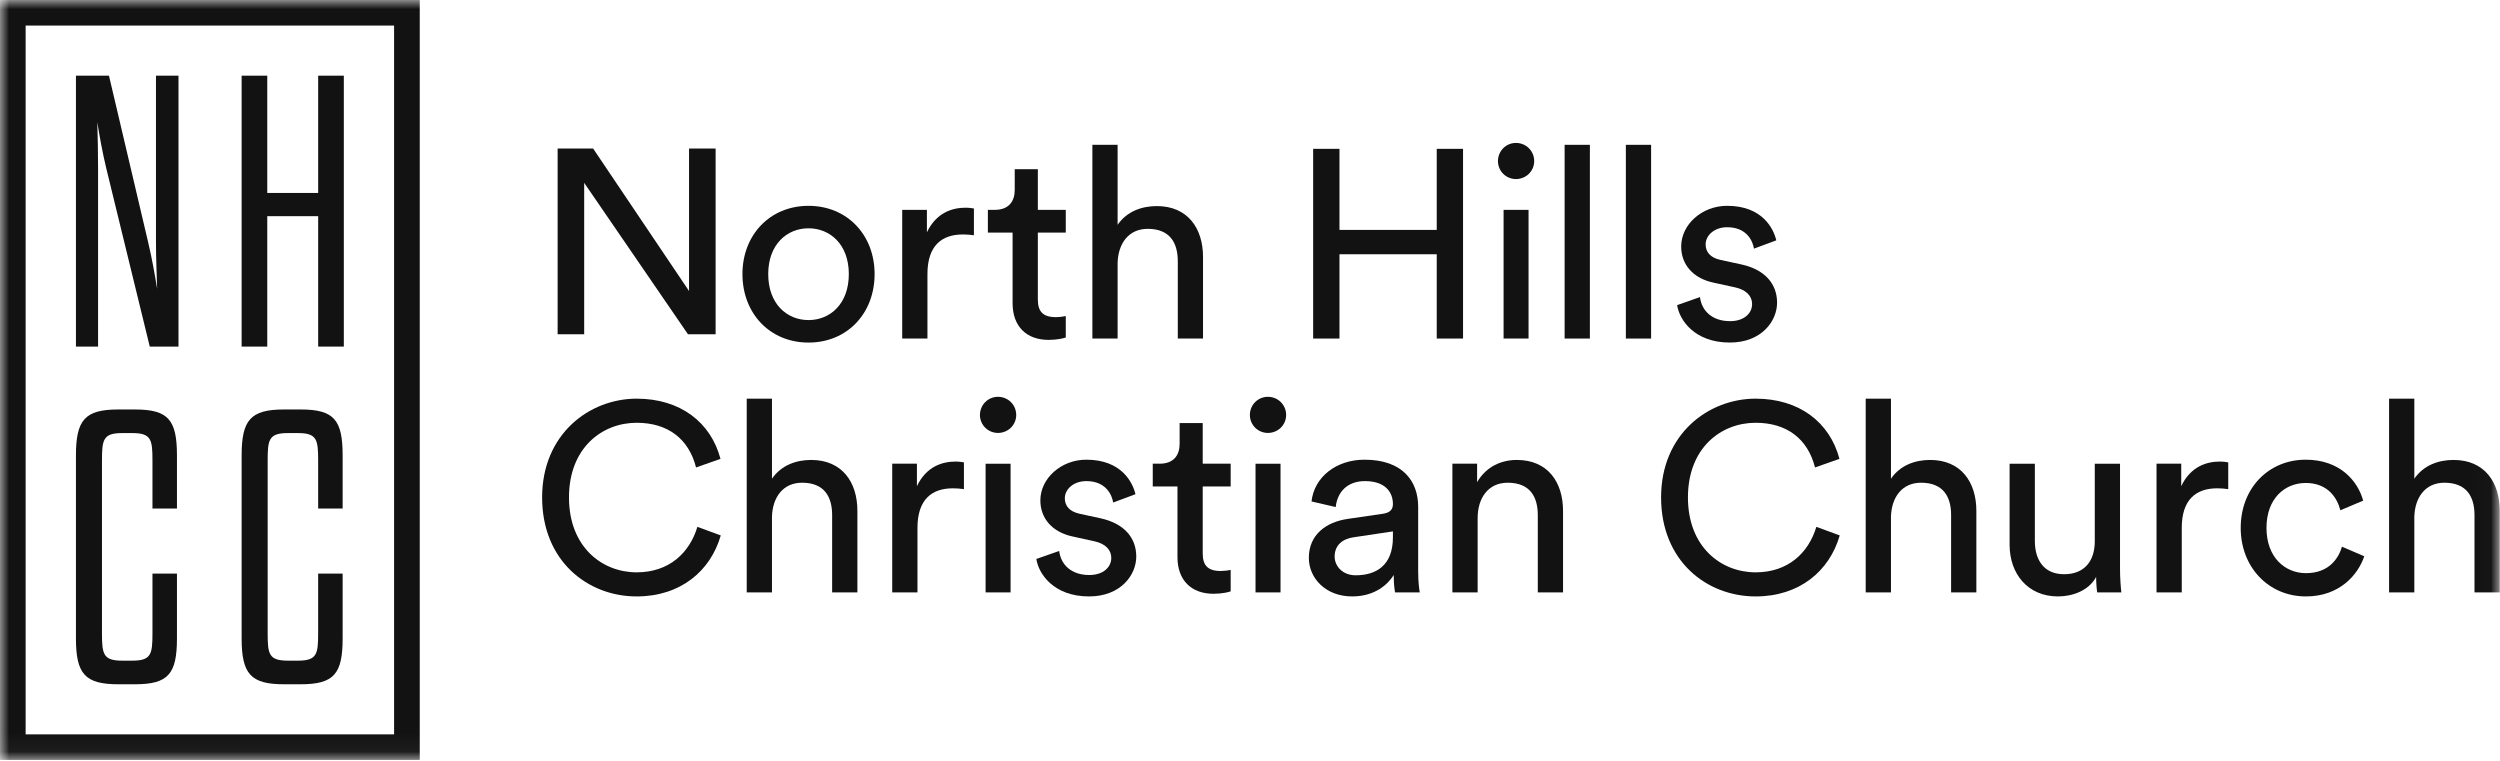 <?xml version="1.0" encoding="UTF-8"?>
<svg width="138px" height="42px" viewBox="0 0 138 42" version="1.1" xmlns="http://www.w3.org/2000/svg" xmlns:xlink="http://www.w3.org/1999/xlink">
    <!-- Generator: Sketch 49.1 (51147) - http://www.bohemiancoding.com/sketch -->
    <title>Page 1</title>
    <desc>Created with Sketch.</desc>
    <defs>
        <polygon id="path-1" points="0 41.948 137.986 41.948 137.986 0.001 0 0.001"></polygon>
    </defs>
    <g id="Page-1" stroke="none" stroke-width="1" fill="none" fill-rule="evenodd">
        <g id="home" transform="translate(-32, -23)">
            <g id="Page-1" transform="translate(32, 23)">
                <polygon id="Fill-1" fill="#121212" points="37.976 18.451 32.247 10.093 32.247 18.451 30.781 18.451 30.781 8.2 32.741 8.2 38.035 16.065 38.035 8.2 39.502 8.2 39.502 18.451"></polygon>
                <g id="Group-37">
                    <path d="M46.855,15.128 C46.855,13.488 45.817,12.602 44.631,12.602 C43.444,12.602 42.406,13.488 42.406,15.128 C42.406,16.782 43.444,17.668 44.631,17.668 C45.817,17.668 46.855,16.782 46.855,15.128 M48.278,15.128 C48.278,17.3 46.766,18.91 44.631,18.91 C42.496,18.91 40.983,17.3 40.983,15.128 C40.983,12.971 42.496,11.362 44.631,11.362 C46.766,11.362 48.278,12.971 48.278,15.128" id="Fill-2" fill="#121212"></path>
                    <path d="M53.76,12.986 C53.552,12.957 53.345,12.942 53.152,12.942 C51.981,12.942 51.195,13.563 51.195,15.128 L51.195,18.688 L49.802,18.688 L49.802,11.583 L51.165,11.583 L51.165,12.824 C51.684,11.731 52.574,11.465 53.301,11.465 C53.493,11.465 53.686,11.494 53.76,11.509 L53.76,12.986 Z" id="Fill-4" fill="#121212"></path>
                    <path d="M57.289,11.583 L58.831,11.583 L58.831,12.838 L57.289,12.838 L57.289,16.531 C57.289,17.181 57.556,17.506 58.282,17.506 C58.46,17.506 58.712,17.476 58.831,17.447 L58.831,18.629 C58.712,18.673 58.357,18.762 57.882,18.762 C56.666,18.762 55.895,18.023 55.895,16.738 L55.895,12.838 L54.531,12.838 L54.531,11.583 L54.916,11.583 C55.687,11.583 56.013,11.11 56.013,10.49 L56.013,9.338 L57.289,9.338 L57.289,11.583 Z" id="Fill-6" fill="#121212"></path>
                    <path d="M61.692,18.688 L60.299,18.688 L60.299,7.993 L61.692,7.993 L61.692,12.41 C62.211,11.657 63.042,11.376 63.858,11.376 C65.563,11.376 66.407,12.602 66.407,14.183 L66.407,18.688 L65.014,18.688 L65.014,14.42 C65.014,13.43 64.599,12.632 63.353,12.632 C62.285,12.632 61.722,13.459 61.692,14.508 L61.692,18.688 Z" id="Fill-8" fill="#121212"></path>
                    <polygon id="Fill-10" fill="#121212" points="79.308 18.688 79.308 14.035 73.939 14.035 73.939 18.688 72.486 18.688 72.486 8.216 73.939 8.216 73.939 12.691 79.308 12.691 79.308 8.216 80.76 8.216 80.76 18.688"></polygon>
                    <mask id="mask-2" fill="white">
                        <use xlink:href="#path-1"></use>
                    </mask>
                    <g id="Clip-13"></g>
                    <path d="M82.998,18.688 L84.376,18.688 L84.376,11.583 L82.998,11.583 L82.998,18.688 Z M83.679,7.89 C84.244,7.89 84.688,8.334 84.688,8.894 C84.688,9.441 84.244,9.884 83.679,9.884 C83.13,9.884 82.687,9.441 82.687,8.894 C82.687,8.334 83.13,7.89 83.679,7.89 Z" id="Fill-12" fill="#121212" mask="url(#mask-2)"></path>
                    <polygon id="Fill-14" fill="#121212" mask="url(#mask-2)" points="86.367 18.688 87.761 18.688 87.761 7.994 86.367 7.994"></polygon>
                    <polygon id="Fill-15" fill="#121212" mask="url(#mask-2)" points="89.747 18.688 91.141 18.688 91.141 7.994 89.747 7.994"></polygon>
                    <path d="M93.839,16.399 C93.928,17.138 94.491,17.728 95.5,17.728 C96.286,17.728 96.716,17.284 96.716,16.782 C96.716,16.34 96.389,15.999 95.796,15.867 L94.581,15.601 C93.468,15.365 92.801,14.611 92.801,13.607 C92.801,12.396 93.943,11.361 95.337,11.361 C97.294,11.361 97.902,12.632 98.051,13.267 L96.819,13.725 C96.76,13.356 96.463,12.543 95.337,12.543 C94.625,12.543 94.151,13.001 94.151,13.489 C94.151,13.917 94.418,14.227 94.966,14.346 L96.123,14.596 C97.413,14.877 98.095,15.66 98.095,16.709 C98.095,17.713 97.249,18.909 95.486,18.909 C93.527,18.909 92.697,17.654 92.579,16.842 L93.839,16.399 Z" id="Fill-16" fill="#121212" mask="url(#mask-2)"></path>
                    <path d="M29.925,27.458 C29.925,23.957 32.535,22.006 35.144,22.006 C37.547,22.006 39.237,23.307 39.771,25.33 L38.422,25.803 C38.021,24.223 36.865,23.337 35.144,23.337 C33.232,23.337 31.408,24.724 31.408,27.458 C31.408,30.191 33.232,31.593 35.144,31.593 C36.938,31.593 38.066,30.515 38.496,29.082 L39.786,29.555 C39.223,31.52 37.562,32.923 35.144,32.923 C32.431,32.923 29.925,30.958 29.925,27.458" id="Fill-17" fill="#121212" mask="url(#mask-2)"></path>
                    <path d="M42.613,32.702 L41.219,32.702 L41.219,22.006 L42.613,22.006 L42.613,26.424 C43.132,25.67 43.962,25.389 44.778,25.389 C46.484,25.389 47.328,26.615 47.328,28.197 L47.328,32.702 L45.934,32.702 L45.934,28.433 C45.934,27.443 45.52,26.646 44.274,26.646 C43.206,26.646 42.643,27.473 42.613,28.522 L42.613,32.702 Z" id="Fill-18" fill="#121212" mask="url(#mask-2)"></path>
                    <path d="M53.209,27 C53.001,26.97 52.793,26.955 52.601,26.955 C51.429,26.955 50.644,27.576 50.644,29.142 L50.644,32.701 L49.25,32.701 L49.25,25.596 L50.614,25.596 L50.614,26.837 C51.133,25.744 52.023,25.478 52.75,25.478 C52.942,25.478 53.135,25.508 53.209,25.523 L53.209,27 Z" id="Fill-19" fill="#121212" mask="url(#mask-2)"></path>
                    <path d="M54.405,32.702 L55.784,32.702 L55.784,25.597 L54.405,25.597 L54.405,32.702 Z M55.087,21.904 C55.651,21.904 56.095,22.347 56.095,22.908 C56.095,23.454 55.651,23.898 55.087,23.898 C54.538,23.898 54.093,23.454 54.093,22.908 C54.093,22.347 54.538,21.904 55.087,21.904 Z" id="Fill-20" fill="#121212" mask="url(#mask-2)"></path>
                    <path d="M58.467,30.413 C58.555,31.151 59.119,31.741 60.127,31.741 C60.913,31.741 61.343,31.298 61.343,30.795 C61.343,30.353 61.016,30.013 60.423,29.881 L59.208,29.614 C58.096,29.378 57.428,28.625 57.428,27.62 C57.428,26.409 58.571,25.375 59.964,25.375 C61.921,25.375 62.529,26.646 62.678,27.28 L61.447,27.739 C61.387,27.369 61.091,26.557 59.964,26.557 C59.251,26.557 58.778,27.014 58.778,27.502 C58.778,27.931 59.045,28.24 59.594,28.359 L60.749,28.61 C62.04,28.891 62.722,29.674 62.722,30.722 C62.722,31.726 61.877,32.923 60.113,32.923 C58.155,32.923 57.325,31.667 57.206,30.855 L58.467,30.413 Z" id="Fill-21" fill="#121212" mask="url(#mask-2)"></path>
                    <path d="M66.39,25.596 L67.933,25.596 L67.933,26.852 L66.39,26.852 L66.39,30.545 C66.39,31.194 66.657,31.519 67.384,31.519 C67.561,31.519 67.813,31.49 67.933,31.46 L67.933,32.643 C67.813,32.687 67.458,32.776 66.983,32.776 C65.768,32.776 64.996,32.037 64.996,30.752 L64.996,26.852 L63.632,26.852 L63.632,25.596 L64.017,25.596 C64.789,25.596 65.115,25.123 65.115,24.503 L65.115,23.352 L66.39,23.352 L66.39,25.596 Z" id="Fill-22" fill="#121212" mask="url(#mask-2)"></path>
                    <path d="M69.305,32.702 L70.685,32.702 L70.685,25.597 L69.305,25.597 L69.305,32.702 Z M69.987,21.904 C70.55,21.904 70.995,22.347 70.995,22.908 C70.995,23.454 70.55,23.898 69.987,23.898 C69.438,23.898 68.993,23.454 68.993,22.908 C68.993,22.347 69.438,21.904 69.987,21.904 Z" id="Fill-23" fill="#121212" mask="url(#mask-2)"></path>
                    <path d="M76.889,29.659 L76.889,29.333 L74.709,29.659 C74.116,29.747 73.672,30.087 73.672,30.722 C73.672,31.254 74.116,31.756 74.828,31.756 C75.97,31.756 76.889,31.209 76.889,29.659 M74.413,28.64 L76.341,28.359 C76.771,28.3 76.889,28.079 76.889,27.827 C76.889,27.133 76.429,26.557 75.347,26.557 C74.369,26.557 73.82,27.162 73.731,27.989 L72.396,27.68 C72.544,26.321 73.775,25.375 75.318,25.375 C77.452,25.375 78.283,26.587 78.283,27.975 L78.283,31.534 C78.283,32.155 78.342,32.525 78.371,32.701 L77.007,32.701 C76.978,32.525 76.934,32.259 76.934,31.741 C76.622,32.244 75.91,32.923 74.636,32.923 C73.182,32.923 72.248,31.919 72.248,30.796 C72.248,29.525 73.182,28.816 74.413,28.64" id="Fill-24" fill="#121212" mask="url(#mask-2)"></path>
                    <path d="M81.566,32.702 L80.172,32.702 L80.172,25.596 L81.536,25.596 L81.536,26.615 C82.055,25.729 82.9,25.389 83.731,25.389 C85.436,25.389 86.28,26.615 86.28,28.197 L86.28,32.702 L84.886,32.702 L84.886,28.433 C84.886,27.443 84.472,26.646 83.226,26.646 C82.129,26.646 81.566,27.517 81.566,28.595 L81.566,32.702 Z" id="Fill-25" fill="#121212" mask="url(#mask-2)"></path>
                    <path d="M91.692,27.458 C91.692,23.957 94.302,22.006 96.912,22.006 C99.313,22.006 101.004,23.307 101.538,25.33 L100.189,25.803 C99.788,24.223 98.632,23.337 96.912,23.337 C94.999,23.337 93.174,24.724 93.174,27.458 C93.174,30.191 94.999,31.593 96.912,31.593 C98.706,31.593 99.833,30.515 100.263,29.082 L101.553,29.555 C100.989,31.52 99.329,32.923 96.912,32.923 C94.198,32.923 91.692,30.958 91.692,27.458" id="Fill-26" fill="#121212" mask="url(#mask-2)"></path>
                    <path d="M104.381,32.702 L102.987,32.702 L102.987,22.006 L104.381,22.006 L104.381,26.424 C104.899,25.67 105.729,25.389 106.545,25.389 C108.25,25.389 109.095,26.615 109.095,28.197 L109.095,32.702 L107.701,32.702 L107.701,28.433 C107.701,27.443 107.287,26.646 106.041,26.646 C104.974,26.646 104.41,27.473 104.381,28.522 L104.381,32.702 Z" id="Fill-27" fill="#121212" mask="url(#mask-2)"></path>
                    <path d="M113.6,32.923 C111.939,32.923 110.93,31.682 110.93,30.072 L110.93,25.597 L112.324,25.597 L112.324,29.865 C112.324,30.84 112.77,31.697 113.941,31.697 C115.068,31.697 115.632,30.958 115.632,29.881 L115.632,25.597 L117.025,25.597 L117.025,31.386 C117.025,31.948 117.069,32.45 117.099,32.702 L115.765,32.702 C115.736,32.539 115.706,32.14 115.706,31.845 C115.32,32.583 114.43,32.923 113.6,32.923" id="Fill-28" fill="#121212" mask="url(#mask-2)"></path>
                    <path d="M122.999,27 C122.791,26.97 122.583,26.955 122.391,26.955 C121.219,26.955 120.433,27.576 120.433,29.142 L120.433,32.701 L119.04,32.701 L119.04,25.596 L120.404,25.596 L120.404,26.837 C120.922,25.744 121.813,25.478 122.539,25.478 C122.732,25.478 122.924,25.508 122.999,25.523 L122.999,27 Z" id="Fill-29" fill="#121212" mask="url(#mask-2)"></path>
                    <path d="M125.11,29.142 C125.11,30.766 126.133,31.638 127.29,31.638 C128.624,31.638 129.114,30.737 129.276,30.176 L130.507,30.707 C130.166,31.726 129.143,32.923 127.29,32.923 C125.214,32.923 123.687,31.298 123.687,29.142 C123.687,26.926 125.243,25.375 127.274,25.375 C129.173,25.375 130.152,26.557 130.448,27.635 L129.188,28.167 C129.009,27.472 128.49,26.66 127.274,26.66 C126.148,26.66 125.11,27.488 125.11,29.142" id="Fill-30" fill="#121212" mask="url(#mask-2)"></path>
                    <path d="M133.271,32.702 L131.877,32.702 L131.877,22.006 L133.271,22.006 L133.271,26.424 C133.79,25.67 134.62,25.389 135.436,25.389 C137.141,25.389 137.986,26.615 137.986,28.197 L137.986,32.702 L136.592,32.702 L136.592,28.433 C136.592,27.443 136.178,26.646 134.932,26.646 C133.864,26.646 133.301,27.473 133.271,28.522 L133.271,32.702 Z" id="Fill-31" fill="#121212" mask="url(#mask-2)"></path>
                    <path d="M5.864,9.283 C5.65,8.386 5.5,7.553 5.371,6.741 C5.393,7.553 5.414,8.386 5.414,9.326 L5.414,19.132 L4.192,19.132 L4.192,4.177 L6.015,4.177 L8.181,13.385 C8.396,14.304 8.545,15.137 8.675,15.949 C8.652,15.137 8.61,14.304 8.61,13.363 L8.61,4.177 L9.853,4.177 L9.853,19.132 L8.267,19.132 L5.864,9.283 Z" id="Fill-32" fill="#121212" mask="url(#mask-2)"></path>
                    <path d="M5.629,34.952 C5.629,36.105 5.693,36.468 6.744,36.468 L7.302,36.468 C8.353,36.468 8.416,36.105 8.416,34.952 L8.416,31.661 L9.768,31.661 L9.768,35.23 C9.768,37.195 9.296,37.772 7.452,37.772 L6.529,37.772 C4.685,37.772 4.192,37.195 4.192,35.23 L4.192,25.146 C4.192,23.18 4.685,22.603 6.529,22.603 L7.452,22.603 C9.296,22.603 9.768,23.18 9.768,25.146 L9.768,28.072 L8.416,28.072 L8.416,25.423 C8.416,24.269 8.353,23.906 7.302,23.906 L6.744,23.906 C5.693,23.906 5.629,24.269 5.629,25.423 L5.629,34.952 Z" id="Fill-33" fill="#121212" mask="url(#mask-2)"></path>
                    <path d="M14.775,34.952 C14.775,36.105 14.839,36.468 15.89,36.468 L16.447,36.468 C17.498,36.468 17.562,36.105 17.562,34.952 L17.562,31.661 L18.914,31.661 L18.914,35.23 C18.914,37.195 18.442,37.772 16.598,37.772 L15.675,37.772 C13.831,37.772 13.338,37.195 13.338,35.23 L13.338,25.146 C13.338,23.18 13.831,22.603 15.675,22.603 L16.598,22.603 C18.442,22.603 18.914,23.18 18.914,25.146 L18.914,28.072 L17.562,28.072 L17.562,25.423 C17.562,24.269 17.498,23.906 16.447,23.906 L15.89,23.906 C14.839,23.906 14.775,24.269 14.775,25.423 L14.775,34.952 Z" id="Fill-34" fill="#121212" mask="url(#mask-2)"></path>
                    <polygon id="Fill-35" fill="#121212" mask="url(#mask-2)" points="13.338 19.132 13.338 4.177 14.753 4.177 14.753 10.651 17.563 10.651 17.563 4.177 18.979 4.177 18.979 19.132 17.563 19.132 17.563 11.933 14.753 11.933 14.753 19.132"></polygon>
                    <path d="M1.415,40.537 L21.754,40.537 L21.754,1.411 L1.415,1.411 L1.415,40.537 Z M0,41.948 L23.17,41.948 L23.17,0.001 L0,0.001 L0,41.948 Z" id="Fill-36" fill="#121212" mask="url(#mask-2)"></path>
                </g>
            </g>
        </g>
    </g>
</svg>